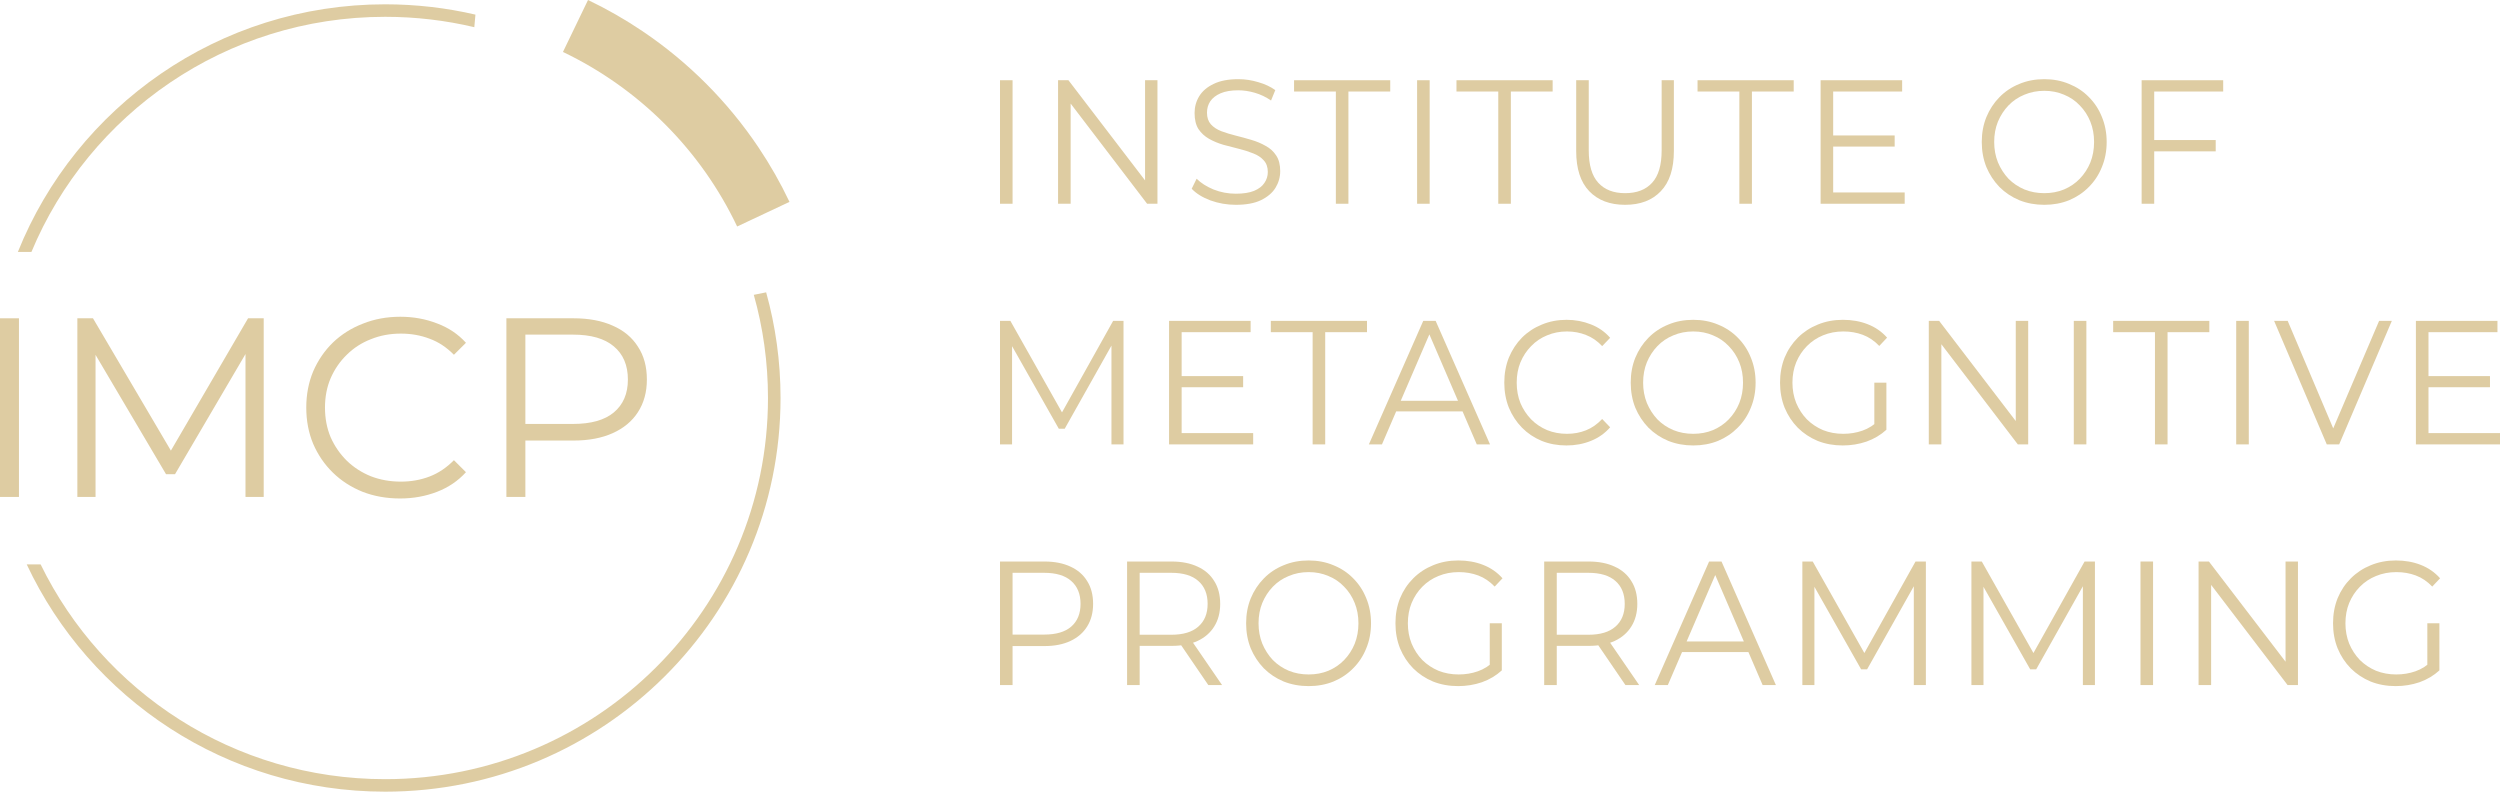 <svg width="120" height="38" viewBox="0 0 120 38" fill="none" xmlns="http://www.w3.org/2000/svg">
<path d="M36.406 7.073C36.964 7.904 37.462 8.778 37.895 9.69L35.383 10.872C33.643 7.208 30.691 4.25 27.022 2.494L28.225 0C29.138 0.437 30.013 0.939 30.844 1.499C33.042 2.981 34.931 4.874 36.406 7.073Z" fill="#DECCA2"/>
<path d="M22.821 0.702C21.429 0.378 19.978 0.207 18.487 0.207C10.493 0.207 3.653 5.128 0.857 12.094H1.508C4.27 5.467 10.832 0.807 18.487 0.807C19.96 0.807 21.393 0.979 22.767 1.305L22.821 0.702Z" fill="#DECCA2"/>
<path d="M36.775 14.032L36.182 14.152C36.626 15.727 36.863 17.387 36.863 19.103C36.863 29.208 28.636 37.4 18.487 37.4C11.215 37.4 4.929 33.194 1.95 27.091H1.283C4.306 33.535 10.873 38 18.487 38C28.969 38 37.466 29.54 37.466 19.103C37.466 17.347 37.225 15.646 36.775 14.032Z" fill="#DECCA2"/>
<path d="M19.204 23.927C18.556 23.927 17.957 23.82 17.408 23.608C16.858 23.387 16.383 23.081 15.981 22.689C15.579 22.297 15.263 21.836 15.033 21.305C14.812 20.774 14.701 20.194 14.701 19.565C14.701 18.936 14.812 18.357 15.033 17.826C15.263 17.295 15.579 16.833 15.981 16.441C16.391 16.049 16.87 15.747 17.42 15.535C17.97 15.314 18.569 15.204 19.216 15.204C19.84 15.204 20.426 15.31 20.976 15.523C21.526 15.727 21.989 16.037 22.366 16.454L21.788 17.029C21.435 16.67 21.046 16.413 20.619 16.258C20.192 16.094 19.733 16.013 19.241 16.013C18.724 16.013 18.244 16.102 17.802 16.282C17.359 16.454 16.973 16.703 16.645 17.029C16.317 17.348 16.058 17.724 15.87 18.157C15.689 18.581 15.599 19.051 15.599 19.565C15.599 20.08 15.689 20.553 15.87 20.986C16.058 21.411 16.317 21.787 16.645 22.113C16.973 22.432 17.359 22.681 17.802 22.861C18.244 23.032 18.724 23.118 19.241 23.118C19.733 23.118 20.192 23.036 20.619 22.873C21.046 22.71 21.435 22.448 21.788 22.089L22.366 22.665C21.989 23.081 21.526 23.396 20.976 23.608C20.426 23.82 19.836 23.927 19.204 23.927Z" fill="#DECCA2"/>
<path d="M0 15.278V23.853H0.91V15.278H0Z" fill="#DECCA2"/>
<path d="M3.713 15.278V23.853H4.586V17.033L7.97 22.763H8.4L11.784 16.994V23.853H12.658V15.278H11.907L8.203 21.63L4.463 15.278H3.713Z" fill="#DECCA2"/>
<path fill-rule="evenodd" clip-rule="evenodd" d="M27.531 15.278H24.307V23.853H25.218V21.146H27.531C28.261 21.146 28.888 21.027 29.413 20.79C29.938 20.553 30.34 20.219 30.619 19.786C30.906 19.345 31.05 18.822 31.05 18.218C31.05 17.597 30.906 17.07 30.619 16.637C30.34 16.196 29.938 15.861 29.413 15.633C28.888 15.396 28.261 15.278 27.531 15.278ZM25.218 20.349H27.506C28.367 20.349 29.02 20.166 29.462 19.798C29.913 19.422 30.139 18.896 30.139 18.218C30.139 17.532 29.913 17.001 29.462 16.625C29.02 16.25 28.367 16.062 27.506 16.062H25.218V20.349Z" fill="#DECCA2"/>
<path d="M48 9.78V3.851H48.603V9.78H48Z" fill="#DECCA2"/>
<path d="M50.787 9.78V3.851H51.285L55.224 9.001H54.963V3.851H55.558V9.78H55.061L51.13 4.63H51.391V9.78H50.787Z" fill="#DECCA2"/>
<path d="M59.322 9.831C58.898 9.831 58.49 9.761 58.098 9.619C57.712 9.473 57.413 9.286 57.201 9.06L57.438 8.578C57.639 8.781 57.908 8.953 58.245 9.094C58.588 9.23 58.946 9.298 59.322 9.298C59.68 9.298 59.971 9.252 60.194 9.162C60.423 9.066 60.588 8.939 60.692 8.781C60.8 8.623 60.855 8.448 60.855 8.256C60.855 8.024 60.79 7.838 60.659 7.697C60.534 7.555 60.368 7.445 60.162 7.366C59.955 7.281 59.727 7.208 59.477 7.146C59.226 7.084 58.976 7.019 58.726 6.951C58.476 6.878 58.245 6.782 58.033 6.663C57.826 6.545 57.658 6.389 57.527 6.197C57.402 6 57.34 5.743 57.34 5.426C57.34 5.133 57.413 4.864 57.56 4.622C57.712 4.373 57.943 4.176 58.253 4.029C58.563 3.876 58.96 3.8 59.444 3.8C59.765 3.8 60.083 3.848 60.398 3.944C60.713 4.034 60.985 4.161 61.214 4.325L61.01 4.825C60.765 4.656 60.504 4.531 60.227 4.452C59.955 4.373 59.691 4.334 59.436 4.334C59.093 4.334 58.81 4.382 58.588 4.478C58.365 4.574 58.199 4.704 58.09 4.867C57.987 5.025 57.935 5.206 57.935 5.409C57.935 5.641 57.998 5.827 58.123 5.969C58.253 6.11 58.422 6.22 58.628 6.299C58.84 6.378 59.072 6.449 59.322 6.511C59.572 6.573 59.819 6.641 60.064 6.714C60.314 6.787 60.542 6.883 60.749 7.002C60.961 7.115 61.129 7.267 61.254 7.459C61.385 7.651 61.45 7.903 61.45 8.213C61.45 8.501 61.374 8.77 61.222 9.018C61.07 9.261 60.836 9.458 60.52 9.611C60.211 9.758 59.811 9.831 59.322 9.831Z" fill="#DECCA2"/>
<path d="M64.121 9.78V4.393H62.115V3.851H66.731V4.393H64.724V9.78H64.121Z" fill="#DECCA2"/>
<path d="M68.021 9.78V3.851H68.624V9.78H68.021Z" fill="#DECCA2"/>
<path d="M71.917 9.78V4.393H69.911V3.851H74.527V4.393H72.521V9.78H71.917Z" fill="#DECCA2"/>
<path d="M78.005 9.831C77.277 9.831 76.703 9.614 76.285 9.179C75.866 8.744 75.657 8.1 75.657 7.248V3.851H76.26V7.222C76.26 7.922 76.412 8.439 76.717 8.772C77.021 9.106 77.451 9.272 78.005 9.272C78.566 9.272 78.998 9.106 79.302 8.772C79.607 8.439 79.759 7.922 79.759 7.222V3.851H80.346V7.248C80.346 8.1 80.137 8.744 79.718 9.179C79.305 9.614 78.734 9.831 78.005 9.831Z" fill="#DECCA2"/>
<path d="M83.489 9.78V4.393H81.482V3.851H86.098V4.393H84.092V9.78H83.489Z" fill="#DECCA2"/>
<path d="M87.927 6.502H90.944V7.036H87.927V6.502ZM87.992 9.238H91.425V9.78H87.389V3.851H91.303V4.393H87.992V9.238Z" fill="#DECCA2"/>
<path d="M98.126 9.831C97.697 9.831 97.297 9.758 96.928 9.611C96.563 9.458 96.245 9.247 95.974 8.976C95.707 8.699 95.498 8.38 95.346 8.018C95.199 7.651 95.125 7.25 95.125 6.816C95.125 6.381 95.199 5.983 95.346 5.621C95.498 5.254 95.707 4.935 95.974 4.664C96.245 4.387 96.563 4.176 96.928 4.029C97.292 3.876 97.692 3.8 98.126 3.8C98.556 3.8 98.953 3.876 99.317 4.029C99.681 4.176 99.997 4.384 100.263 4.656C100.535 4.927 100.744 5.246 100.891 5.613C101.043 5.98 101.12 6.381 101.12 6.816C101.12 7.25 101.043 7.651 100.891 8.018C100.744 8.386 100.535 8.705 100.263 8.976C99.997 9.247 99.681 9.458 99.317 9.611C98.953 9.758 98.556 9.831 98.126 9.831ZM98.126 9.272C98.469 9.272 98.784 9.213 99.073 9.094C99.366 8.97 99.619 8.798 99.831 8.578C100.048 8.352 100.217 8.092 100.337 7.798C100.456 7.499 100.516 7.171 100.516 6.816C100.516 6.46 100.456 6.135 100.337 5.841C100.217 5.542 100.048 5.282 99.831 5.062C99.619 4.836 99.366 4.664 99.073 4.545C98.784 4.421 98.469 4.359 98.126 4.359C97.784 4.359 97.466 4.421 97.172 4.545C96.879 4.664 96.623 4.836 96.406 5.062C96.194 5.282 96.025 5.542 95.9 5.841C95.781 6.135 95.721 6.46 95.721 6.816C95.721 7.166 95.781 7.49 95.9 7.79C96.025 8.089 96.194 8.352 96.406 8.578C96.623 8.798 96.879 8.97 97.172 9.094C97.466 9.213 97.784 9.272 98.126 9.272Z" fill="#DECCA2"/>
<path d="M103.337 6.722H106.354V7.265H103.337V6.722ZM103.402 9.78H102.798V3.851H106.713V4.393H103.402V9.78Z" fill="#DECCA2"/>
<path d="M48 21.331V15.402H48.498L51.107 20.027H50.846L53.431 15.402H53.929V21.331H53.35V16.342H53.489L51.107 20.578H50.822L48.424 16.342H48.579V21.331H48Z" fill="#DECCA2"/>
<path d="M56.654 18.053H59.671V18.587H56.654V18.053ZM56.719 20.789H60.152V21.331H56.115V15.402H60.03V15.944H56.719V20.789Z" fill="#DECCA2"/>
<path d="M63.006 21.331V15.944H61V15.402H65.616V15.944H63.61V21.331H63.006Z" fill="#DECCA2"/>
<path d="M65.706 21.331L68.316 15.402H68.911L71.521 21.331H70.885L68.487 15.766H68.732L66.334 21.331H65.706ZM66.734 19.747L66.913 19.239H70.232L70.412 19.747H66.734Z" fill="#DECCA2"/>
<path d="M75.191 21.382C74.761 21.382 74.365 21.309 74 21.162C73.636 21.01 73.321 20.798 73.054 20.527C72.788 20.256 72.579 19.937 72.426 19.57C72.28 19.203 72.206 18.802 72.206 18.367C72.206 17.932 72.28 17.531 72.426 17.164C72.579 16.797 72.788 16.478 73.054 16.207C73.326 15.936 73.644 15.727 74.008 15.58C74.373 15.427 74.77 15.351 75.199 15.351C75.612 15.351 76.001 15.425 76.365 15.571C76.73 15.713 77.037 15.927 77.287 16.215L76.904 16.613C76.67 16.365 76.412 16.187 76.129 16.08C75.846 15.967 75.542 15.91 75.216 15.91C74.873 15.91 74.555 15.972 74.261 16.096C73.968 16.215 73.712 16.387 73.495 16.613C73.277 16.834 73.106 17.093 72.981 17.392C72.861 17.686 72.802 18.011 72.802 18.367C72.802 18.722 72.861 19.05 72.981 19.349C73.106 19.643 73.277 19.903 73.495 20.129C73.712 20.349 73.968 20.521 74.261 20.645C74.555 20.764 74.873 20.823 75.216 20.823C75.542 20.823 75.846 20.767 76.129 20.654C76.412 20.541 76.67 20.36 76.904 20.112L77.287 20.51C77.037 20.798 76.73 21.015 76.365 21.162C76.001 21.309 75.61 21.382 75.191 21.382Z" fill="#DECCA2"/>
<path d="M81.276 21.382C80.846 21.382 80.447 21.309 80.077 21.162C79.713 21.01 79.395 20.798 79.123 20.527C78.856 20.25 78.647 19.931 78.495 19.57C78.348 19.203 78.275 18.802 78.275 18.367C78.275 17.932 78.348 17.534 78.495 17.172C78.647 16.805 78.856 16.486 79.123 16.215C79.395 15.938 79.713 15.727 80.077 15.58C80.441 15.427 80.841 15.351 81.276 15.351C81.705 15.351 82.102 15.427 82.466 15.58C82.831 15.727 83.146 15.936 83.412 16.207C83.684 16.478 83.894 16.797 84.04 17.164C84.193 17.531 84.269 17.932 84.269 18.367C84.269 18.802 84.193 19.203 84.04 19.57C83.894 19.937 83.684 20.256 83.412 20.527C83.146 20.798 82.831 21.01 82.466 21.162C82.102 21.309 81.705 21.382 81.276 21.382ZM81.276 20.823C81.618 20.823 81.934 20.764 82.222 20.645C82.515 20.521 82.768 20.349 82.98 20.129C83.198 19.903 83.366 19.643 83.486 19.349C83.606 19.05 83.665 18.722 83.665 18.367C83.665 18.011 83.606 17.686 83.486 17.392C83.366 17.093 83.198 16.834 82.98 16.613C82.768 16.387 82.515 16.215 82.222 16.096C81.934 15.972 81.618 15.91 81.276 15.91C80.933 15.91 80.615 15.972 80.322 16.096C80.028 16.215 79.772 16.387 79.555 16.613C79.343 16.834 79.174 17.093 79.049 17.392C78.93 17.686 78.87 18.011 78.87 18.367C78.87 18.717 78.93 19.041 79.049 19.341C79.174 19.64 79.343 19.903 79.555 20.129C79.772 20.349 80.028 20.521 80.322 20.645C80.615 20.764 80.933 20.823 81.276 20.823Z" fill="#DECCA2"/>
<path d="M88.451 21.382C88.016 21.382 87.614 21.309 87.244 21.162C86.88 21.01 86.562 20.798 86.29 20.527C86.024 20.256 85.814 19.937 85.662 19.57C85.516 19.203 85.442 18.802 85.442 18.367C85.442 17.932 85.516 17.531 85.662 17.164C85.814 16.797 86.027 16.478 86.298 16.207C86.57 15.936 86.888 15.727 87.253 15.58C87.622 15.427 88.025 15.351 88.46 15.351C88.895 15.351 89.291 15.422 89.65 15.563C90.015 15.704 90.325 15.919 90.58 16.207L90.205 16.605C89.966 16.356 89.702 16.178 89.414 16.071C89.126 15.964 88.816 15.91 88.484 15.91C88.131 15.91 87.804 15.972 87.505 16.096C87.212 16.215 86.954 16.387 86.731 16.613C86.513 16.834 86.342 17.093 86.217 17.392C86.097 17.686 86.037 18.011 86.037 18.367C86.037 18.717 86.097 19.041 86.217 19.341C86.342 19.64 86.513 19.903 86.731 20.129C86.954 20.349 87.212 20.521 87.505 20.645C87.804 20.764 88.128 20.823 88.476 20.823C88.802 20.823 89.109 20.772 89.397 20.671C89.691 20.569 89.96 20.397 90.205 20.154L90.547 20.628C90.275 20.877 89.957 21.066 89.593 21.196C89.229 21.32 88.848 21.382 88.451 21.382ZM89.968 20.552V18.367H90.547V20.628L89.968 20.552Z" fill="#DECCA2"/>
<path d="M92.582 21.331V15.402H93.079L97.018 20.552H96.757V15.402H97.353V21.331H96.855L92.924 16.181H93.185V21.331H92.582Z" fill="#DECCA2"/>
<path d="M99.542 21.331V15.402H100.146V21.331H99.542Z" fill="#DECCA2"/>
<path d="M103.438 21.331V15.944H101.432V15.402H106.048V15.944H104.042V21.331H103.438Z" fill="#DECCA2"/>
<path d="M107.338 21.331V15.402H107.942V21.331H107.338Z" fill="#DECCA2"/>
<path d="M111.685 21.331L109.157 15.402H109.809L112.174 20.984H111.815L114.197 15.402H114.808L112.28 21.331H111.685Z" fill="#DECCA2"/>
<path d="M116.501 18.053H119.519V18.587H116.501V18.053ZM116.567 20.789H120V21.331H115.963V15.402H119.878V15.944H116.567V20.789Z" fill="#DECCA2"/>
<path d="M48 32.883V26.953H50.137C50.621 26.953 51.036 27.035 51.385 27.199C51.732 27.357 51.999 27.588 52.184 27.893C52.374 28.192 52.469 28.557 52.469 28.986C52.469 29.404 52.374 29.765 52.184 30.07C51.999 30.369 51.732 30.601 51.385 30.765C51.036 30.929 50.621 31.011 50.137 31.011H48.334L48.603 30.714V32.883H48ZM48.603 30.765L48.334 30.46H50.12C50.691 30.46 51.123 30.333 51.417 30.079C51.716 29.819 51.866 29.455 51.866 28.986C51.866 28.512 51.716 28.145 51.417 27.885C51.123 27.625 50.691 27.495 50.12 27.495H48.334L48.603 27.199V30.765Z" fill="#DECCA2"/>
<path d="M54.1 32.883V26.953H56.237C56.721 26.953 57.137 27.035 57.485 27.199C57.833 27.357 58.099 27.588 58.284 27.893C58.474 28.192 58.569 28.557 58.569 28.986C58.569 29.404 58.474 29.765 58.284 30.07C58.099 30.369 57.833 30.601 57.485 30.765C57.137 30.923 56.721 31.002 56.237 31.002H54.435L54.704 30.714V32.883H54.1ZM57.999 32.883L56.531 30.731H57.183L58.659 32.883H57.999ZM54.704 30.765L54.435 30.468H56.221C56.792 30.468 57.224 30.338 57.517 30.079C57.816 29.819 57.966 29.455 57.966 28.986C57.966 28.512 57.816 28.145 57.517 27.885C57.224 27.625 56.792 27.495 56.221 27.495H54.435L54.704 27.199V30.765Z" fill="#DECCA2"/>
<path d="M62.816 32.933C62.386 32.933 61.986 32.86 61.617 32.713C61.252 32.561 60.934 32.349 60.663 32.078C60.396 31.801 60.187 31.482 60.035 31.121C59.888 30.753 59.814 30.353 59.814 29.918C59.814 29.483 59.888 29.085 60.035 28.723C60.187 28.356 60.396 28.037 60.663 27.766C60.934 27.489 61.252 27.278 61.617 27.131C61.981 26.978 62.381 26.902 62.816 26.902C63.245 26.902 63.642 26.978 64.006 27.131C64.371 27.278 64.686 27.487 64.952 27.758C65.224 28.029 65.433 28.348 65.58 28.715C65.733 29.082 65.809 29.483 65.809 29.918C65.809 30.353 65.733 30.753 65.58 31.121C65.433 31.488 65.224 31.807 64.952 32.078C64.686 32.349 64.371 32.561 64.006 32.713C63.642 32.86 63.245 32.933 62.816 32.933ZM62.816 32.374C63.158 32.374 63.474 32.315 63.762 32.196C64.055 32.072 64.308 31.9 64.52 31.68C64.738 31.454 64.906 31.194 65.026 30.9C65.145 30.601 65.205 30.273 65.205 29.918C65.205 29.562 65.145 29.237 65.026 28.944C64.906 28.644 64.738 28.384 64.52 28.164C64.308 27.938 64.055 27.766 63.762 27.648C63.474 27.523 63.158 27.461 62.816 27.461C62.473 27.461 62.155 27.523 61.861 27.648C61.568 27.766 61.312 27.938 61.095 28.164C60.883 28.384 60.714 28.644 60.589 28.944C60.47 29.237 60.41 29.562 60.41 29.918C60.41 30.268 60.47 30.593 60.589 30.892C60.714 31.191 60.883 31.454 61.095 31.68C61.312 31.9 61.568 32.072 61.861 32.196C62.155 32.315 62.473 32.374 62.816 32.374Z" fill="#DECCA2"/>
<path d="M69.991 32.933C69.556 32.933 69.154 32.86 68.784 32.713C68.42 32.561 68.102 32.349 67.83 32.078C67.564 31.807 67.354 31.488 67.202 31.121C67.055 30.753 66.982 30.353 66.982 29.918C66.982 29.483 67.055 29.082 67.202 28.715C67.354 28.348 67.566 28.029 67.838 27.758C68.11 27.487 68.428 27.278 68.792 27.131C69.162 26.978 69.564 26.902 69.999 26.902C70.434 26.902 70.831 26.973 71.19 27.114C71.554 27.255 71.864 27.47 72.12 27.758L71.745 28.156C71.505 27.907 71.242 27.729 70.954 27.622C70.665 27.515 70.356 27.461 70.024 27.461C69.671 27.461 69.344 27.523 69.045 27.648C68.752 27.766 68.493 27.938 68.27 28.164C68.053 28.384 67.882 28.644 67.757 28.944C67.637 29.237 67.577 29.562 67.577 29.918C67.577 30.268 67.637 30.593 67.757 30.892C67.882 31.191 68.053 31.454 68.27 31.68C68.493 31.9 68.752 32.072 69.045 32.196C69.344 32.315 69.668 32.374 70.016 32.374C70.342 32.374 70.649 32.323 70.937 32.222C71.231 32.12 71.5 31.948 71.745 31.705L72.087 32.179C71.815 32.428 71.497 32.617 71.133 32.747C70.769 32.871 70.388 32.933 69.991 32.933ZM71.508 32.103V29.918H72.087V32.179L71.508 32.103Z" fill="#DECCA2"/>
<path d="M74.121 32.883V26.953H76.258C76.742 26.953 77.158 27.035 77.506 27.199C77.854 27.357 78.12 27.588 78.305 27.893C78.496 28.192 78.591 28.557 78.591 28.986C78.591 29.404 78.496 29.765 78.305 30.07C78.12 30.369 77.854 30.601 77.506 30.765C77.158 30.923 76.742 31.002 76.258 31.002H74.456L74.725 30.714V32.883H74.121ZM78.02 32.883L76.552 30.731H77.204L78.68 32.883H78.02ZM74.725 30.765L74.456 30.468H76.242C76.813 30.468 77.245 30.338 77.539 30.079C77.838 29.819 77.987 29.455 77.987 28.986C77.987 28.512 77.838 28.145 77.539 27.885C77.245 27.625 76.813 27.495 76.242 27.495H74.456L74.725 27.199V30.765Z" fill="#DECCA2"/>
<path d="M79.428 32.883L82.037 26.953H82.633L85.243 32.883H84.606L82.209 27.317H82.454L80.056 32.883H79.428ZM80.455 31.299L80.635 30.79H83.954L84.133 31.299H80.455Z" fill="#DECCA2"/>
<path d="M86.513 32.883V26.953H87.011L89.62 31.578H89.359L91.945 26.953H92.442V32.883H91.863V27.893H92.002L89.62 32.129H89.335L86.937 27.893H87.092V32.883H86.513Z" fill="#DECCA2"/>
<path d="M94.628 32.883V26.953H95.126L97.736 31.578H97.475L100.06 26.953H100.557V32.883H99.978V27.893H100.117L97.736 32.129H97.45L95.052 27.893H95.207V32.883H94.628Z" fill="#DECCA2"/>
<path d="M102.744 32.883V26.953H103.347V32.883H102.744Z" fill="#DECCA2"/>
<path d="M105.531 32.883V26.953H106.028L109.967 32.103H109.706V26.953H110.302V32.883H109.804L105.873 27.732H106.134V32.883H105.531Z" fill="#DECCA2"/>
<path d="M114.995 32.933C114.56 32.933 114.158 32.86 113.788 32.713C113.424 32.561 113.106 32.349 112.834 32.078C112.567 31.807 112.358 31.488 112.206 31.121C112.059 30.753 111.986 30.353 111.986 29.918C111.986 29.483 112.059 29.082 112.206 28.715C112.358 28.348 112.57 28.029 112.842 27.758C113.114 27.487 113.432 27.278 113.796 27.131C114.166 26.978 114.568 26.902 115.003 26.902C115.438 26.902 115.835 26.973 116.194 27.114C116.558 27.255 116.868 27.47 117.124 27.758L116.748 28.156C116.509 27.907 116.246 27.729 115.957 27.622C115.669 27.515 115.359 27.461 115.028 27.461C114.674 27.461 114.348 27.523 114.049 27.648C113.755 27.766 113.497 27.938 113.274 28.164C113.057 28.384 112.885 28.644 112.76 28.944C112.641 29.237 112.581 29.562 112.581 29.918C112.581 30.268 112.641 30.593 112.76 30.892C112.885 31.191 113.057 31.454 113.274 31.68C113.497 31.9 113.755 32.072 114.049 32.196C114.348 32.315 114.672 32.374 115.019 32.374C115.346 32.374 115.653 32.323 115.941 32.222C116.235 32.12 116.504 31.948 116.748 31.705L117.091 32.179C116.819 32.428 116.501 32.617 116.137 32.747C115.772 32.871 115.392 32.933 114.995 32.933ZM116.512 32.103V29.918H117.091V32.179L116.512 32.103Z" fill="#DECCA2"/>
</svg>

